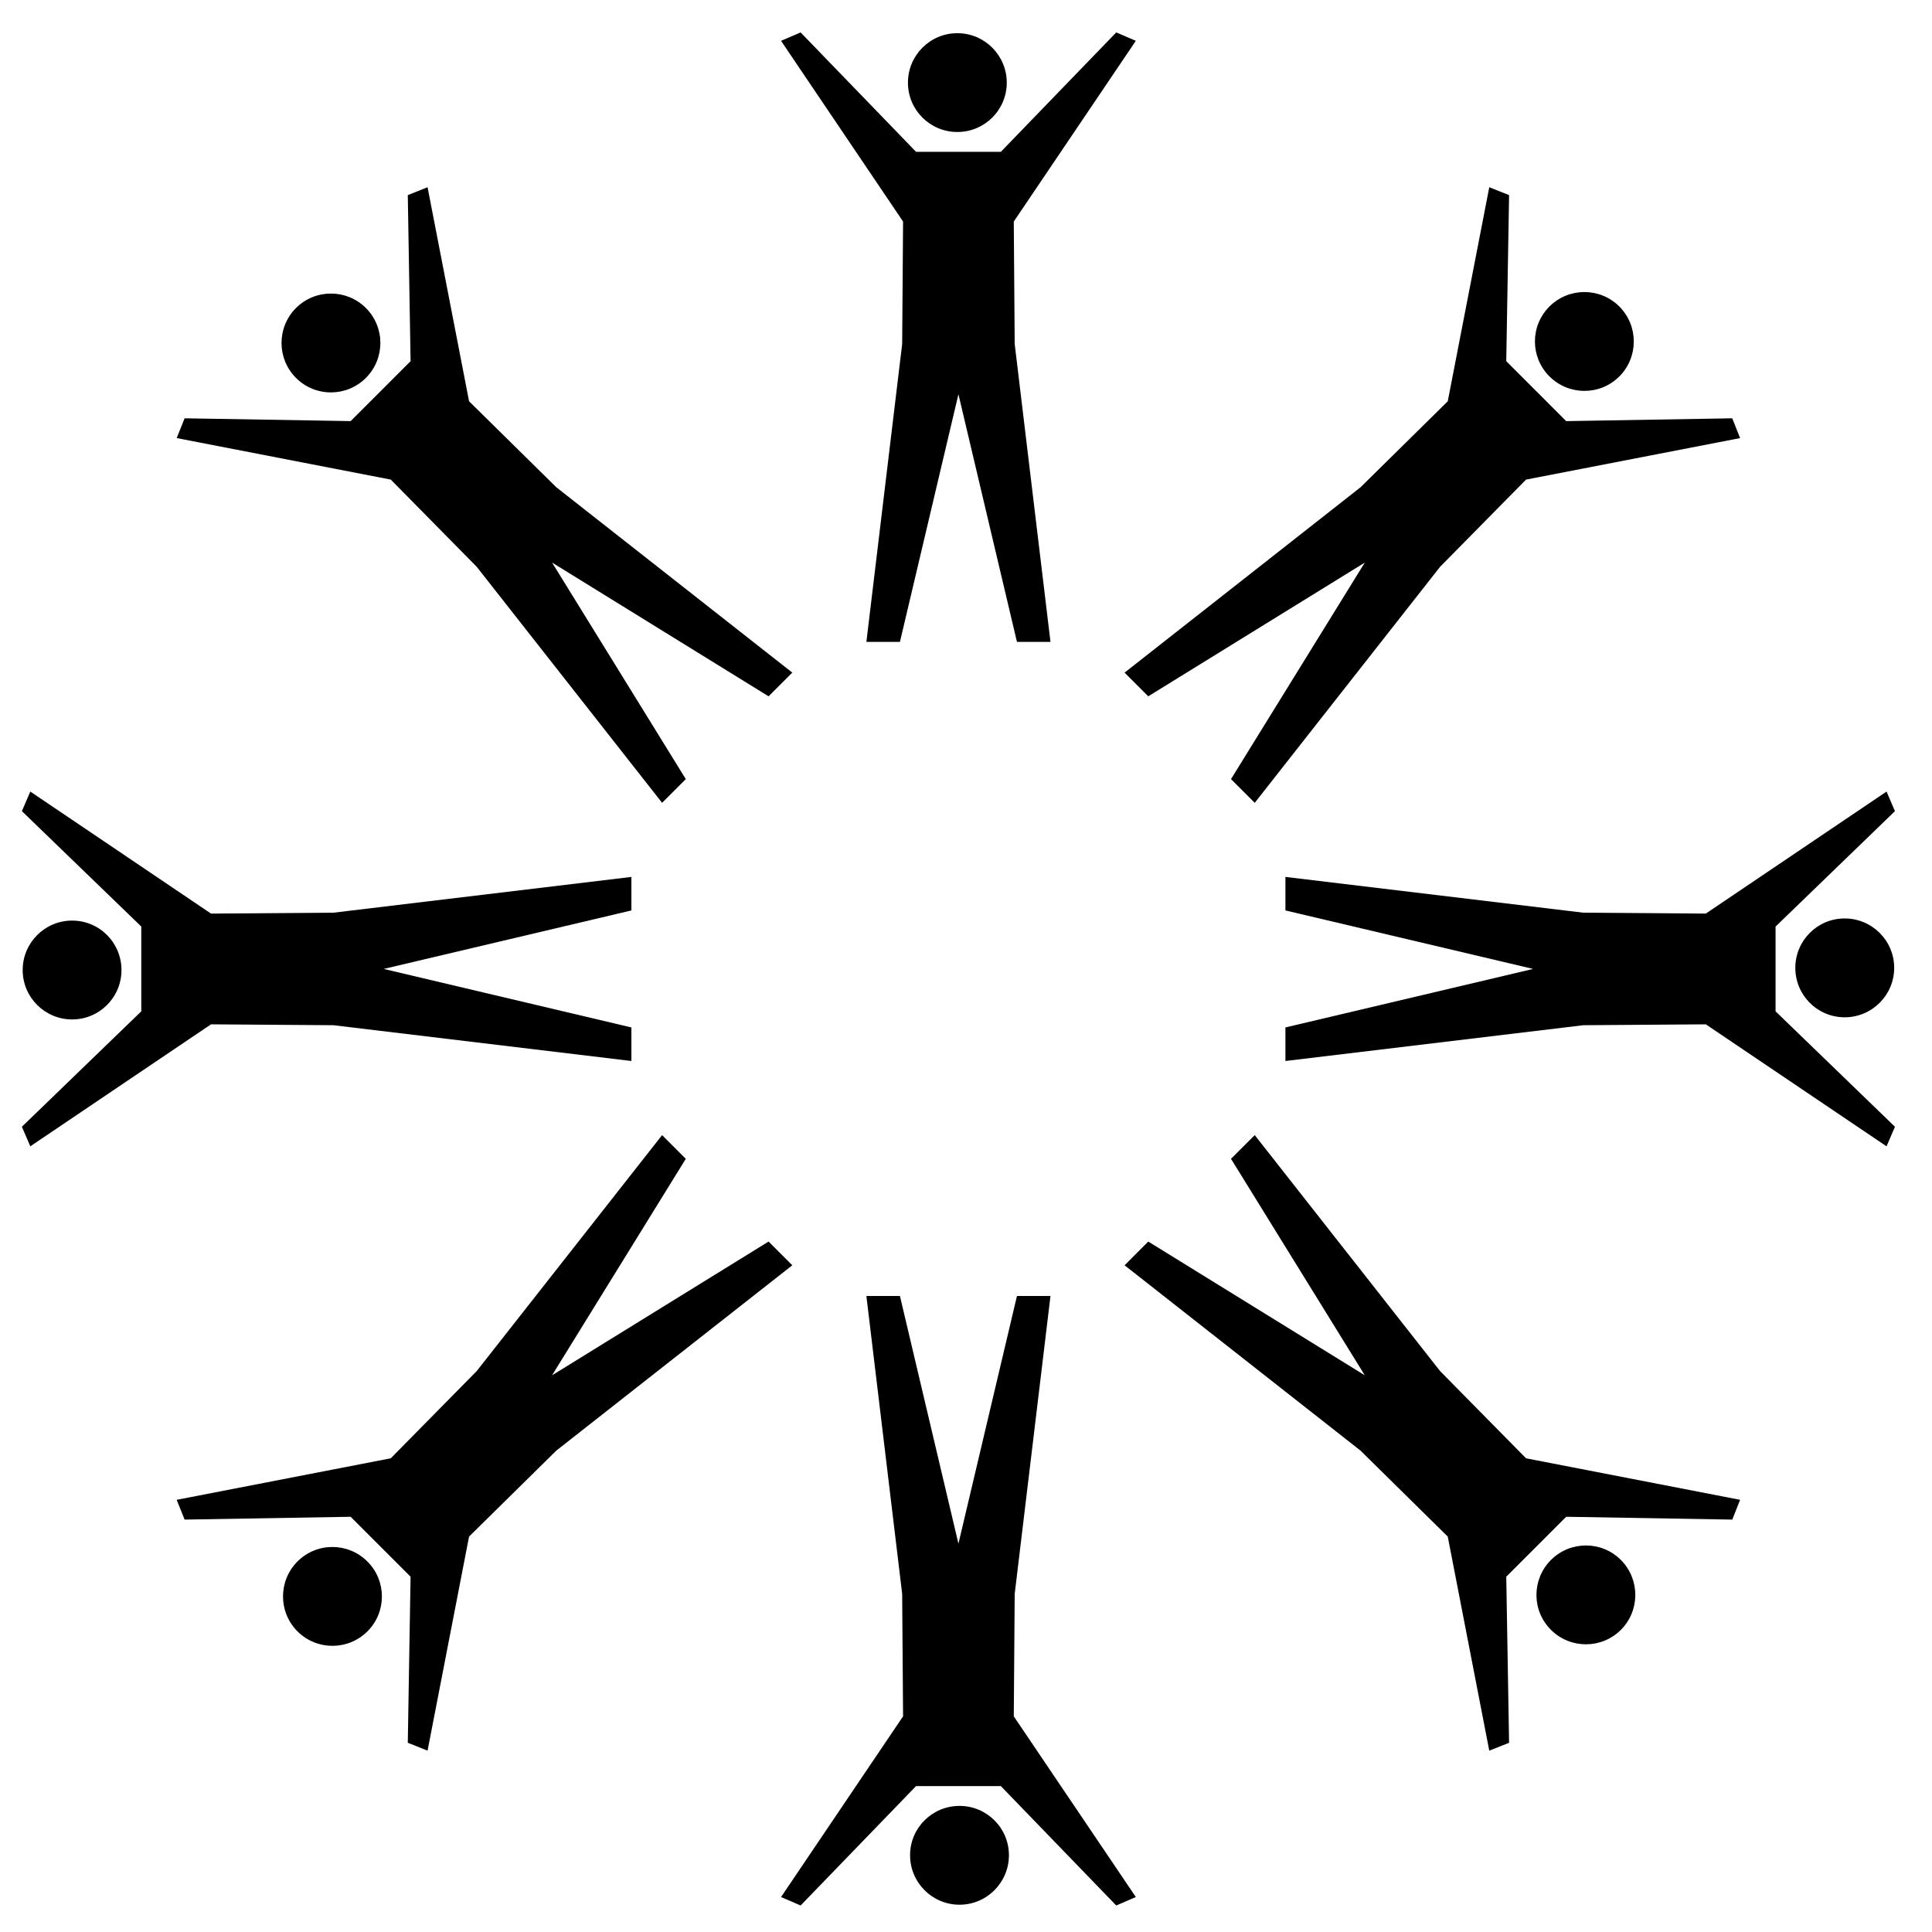 <?xml version="1.0" encoding="UTF-8" standalone="no"?>
<svg
   xmlns:dc="http://purl.org/dc/elements/1.1/"
   xmlns:cc="http://creativecommons.org/ns#"
   xmlns:rdf="http://www.w3.org/1999/02/22-rdf-syntax-ns#"
   xmlns:svg="http://www.w3.org/2000/svg"
   xmlns="http://www.w3.org/2000/svg"
   xmlns:sodipodi="http://sodipodi.sourceforge.net/DTD/sodipodi-0.dtd"
   xmlns:inkscape="http://www.inkscape.org/namespaces/inkscape"
   version="1.0"
   id="Layer_1"
   x="0px"
   y="0px"
   width="100px"
   height="100px"
   viewBox="5.0 -10.0 100.0 135.0"
   enable-background="new 0 0 100 100"
   xml:space="preserve"
   inkscape:version="0.48.5 r10040"
   sodipodi:docname="noun_22441_cc.svg"><defs
     id="defs188" /><sodipodi:namedview
     pagecolor="#ffffff"
     bordercolor="#666666"
     borderopacity="1"
     objecttolerance="10"
     gridtolerance="10"
     guidetolerance="10"
     inkscape:pageopacity="0"
     inkscape:pageshadow="2"
     inkscape:window-width="640"
     inkscape:window-height="480"
     id="namedview186"
     showgrid="false"
     inkscape:zoom="1.668772"
     inkscape:cx="56.66954"
     inkscape:cy="70.869906"
     inkscape:window-x="0"
     inkscape:window-y="27"
     inkscape:window-maximized="0"
     inkscape:current-layer="Layer_1" /><g
     id="g102"
     transform="matrix(1.34,0,0,1.34,-12.53,-9.294)"><g
       id="g104"><path
         d="M 49.946,17.395"
         id="path106"
         inkscape:connector-curvature="0" /><path
         d="m 49.944,6.356 c -1.424,0 -2.576,-1.147 -2.576,-2.574 -0.001,-1.42 1.152,-2.578 2.576,-2.578 1.424,0 2.577,1.158 2.577,2.578 0,1.427 -1.153,2.574 -2.577,2.574 z"
         id="path108"
         inkscape:connector-curvature="0" /><polygon
         points="58.23,1.164 52.212,7.39 50.004,7.39 49.998,7.39 47.791,7.39 41.771,1.164 40.751,1.602 47.114,11.026 47.067,17.411 45.201,32.946 46.95,32.946 50.001,20.032 53.053,32.946 54.801,32.946 52.935,17.411 52.887,11.026 59.251,1.602 "
         id="polygon110" /></g></g><g
     id="g112"
     transform="matrix(1.34,0,0,1.34,-12.53,-9.294)"><g
       id="g114"><path
         d="M 50.058,82.604"
         id="path116"
         inkscape:connector-curvature="0" /><path
         d="m 50.058,93.644 c 1.421,0 2.576,1.147 2.576,2.573 0,1.42 -1.153,2.58 -2.576,2.58 -1.427,0 -2.579,-1.16 -2.579,-2.58 0,-1.426 1.152,-2.573 2.579,-2.573 z"
         id="path118"
         inkscape:connector-curvature="0" /><polygon
         points="41.771,98.837 47.791,92.61 49.998,92.61 50.004,92.61 52.212,92.61 58.23,98.837 59.251,98.396 52.887,88.973 52.935,82.588 54.801,67.053 53.053,67.053 50.001,79.969 46.95,67.053 45.201,67.053 47.067,82.588 47.114,88.973 40.751,98.396 "
         id="polygon120" /></g></g><g
     id="g122"
     transform="matrix(1.34,0,0,1.34,-12.53,-9.294)"><g
       id="g124"><path
         d="M 26.906,26.984"
         id="path126"
         inkscape:connector-curvature="0" /><path
         d="m 19.101,19.181 c -1.006,1.005 -2.634,1.009 -3.643,0 -1.005,-1.004 -1.008,-2.638 -0.002,-3.645 1.009,-1.009 2.644,-1.005 3.647,0 1.008,1.009 1.005,2.636 -0.002,3.645 z"
         id="path128"
         inkscape:connector-curvature="0" /><polygon
         points="21.287,9.648 21.433,18.307 19.872,19.868 19.868,19.871 18.308,21.432 9.649,21.286 9.236,22.317 20.4,24.482 24.883,29.031 34.548,41.337 35.784,40.1 28.811,28.809 40.1,35.783 41.337,34.547 29.032,24.882 24.483,20.399 22.318,9.236 "
         id="polygon130" /></g></g><g
     id="g132"
     transform="matrix(1.34,0,0,1.34,-12.53,-9.294)"><g
       id="g134"><path
         d="M 73.095,73.017"
         id="path136"
         inkscape:connector-curvature="0" /><path
         d="m 80.898,80.819 c 1.008,-1.005 2.636,-1.01 3.645,-0.002 1.005,1.006 1.007,2.641 0.002,3.647 -1.009,1.006 -2.643,1.003 -3.648,-0.002 -1.009,-1.006 -1.005,-2.634 10e-4,-3.643 z"
         id="path138"
         inkscape:connector-curvature="0" /><polygon
         points="78.715,90.352 78.568,81.693 80.128,80.133 80.132,80.129 81.693,78.567 90.354,78.714 90.762,77.683 79.6,75.518 75.116,70.968 65.452,58.665 64.215,59.901 71.19,71.189 59.9,64.216 58.665,65.453 70.968,75.117 75.517,79.6 77.682,90.763 "
         id="polygon140" /></g></g><g
     id="g142"
     transform="matrix(1.34,0,0,1.34,-12.53,-9.294)"><g
       id="g144"><path
         d="M 17.395,50.056"
         id="path146"
         inkscape:connector-curvature="0" /><path
         d="m 6.357,50.058 c 0,1.422 -1.148,2.575 -2.574,2.575 -1.421,10e-4 -2.579,-1.153 -2.578,-2.575 0,-1.427 1.157,-2.58 2.578,-2.58 1.426,0 2.574,1.153 2.574,2.58 z"
         id="path148"
         inkscape:connector-curvature="0" /><polygon
         points="1.164,41.771 7.39,47.789 7.39,49.998 7.39,50.003 7.39,52.21 1.164,58.229 1.603,59.249 11.026,52.888 17.411,52.934 32.947,54.8 32.947,53.05 20.032,49.999 32.947,46.949 32.947,45.201 17.412,47.066 11.026,47.113 1.603,40.75 "
         id="polygon150" /></g></g><g
     id="g152"
     transform="matrix(1.34,0,0,1.34,-12.53,-9.294)"><g
       id="g154"><path
         d="M 82.604,49.945"
         id="path156"
         inkscape:connector-curvature="0" /><path
         d="m 93.641,49.943 c 0.002,-1.423 1.149,-2.577 2.575,-2.576 1.421,-10e-4 2.581,1.152 2.581,2.576 0,1.425 -1.16,2.578 -2.581,2.578 -1.426,0 -2.573,-1.153 -2.575,-2.578 z"
         id="path158"
         inkscape:connector-curvature="0" /><polygon
         points="98.837,58.229 92.611,52.21 92.611,50.003 92.611,49.998 92.611,47.79 98.837,41.771 98.398,40.75 88.974,47.113 82.587,47.066 67.052,45.201 67.052,46.949 79.968,49.999 67.052,53.05 67.052,54.8 82.587,52.934 88.974,52.888 98.398,59.249 "
         id="polygon160" /></g></g><g
     id="g162"
     transform="matrix(1.34,0,0,1.34,-12.53,-9.294)"><g
       id="g164"><path
         d="M 26.984,73.096"
         id="path166"
         inkscape:connector-curvature="0" /><path
         d="m 19.181,80.899 c 1.005,1.007 1.01,2.636 10e-4,3.644 -1.004,1.004 -2.639,1.008 -3.646,10e-4 -1.008,-1.008 -1.005,-2.642 0,-3.647 1.009,-1.009 2.636,-1.004 3.645,0.002 z"
         id="path168"
         inkscape:connector-curvature="0" /><polygon
         points="9.649,78.714 18.307,78.567 19.868,80.129 19.872,80.133 21.432,81.692 21.287,90.352 22.318,90.763 24.482,79.6 29.031,75.117 41.337,65.453 40.1,64.216 28.809,71.191 35.784,59.901 34.548,58.665 24.882,70.968 20.399,75.518 9.236,77.683 "
         id="polygon170" /></g></g><g
     id="g172"
     transform="matrix(1.34,0,0,1.34,-12.53,-9.294)"><g
       id="g174"><path
         d="M 73.017,26.905"
         id="path176"
         inkscape:connector-curvature="0" /><path
         d="m 80.818,19.1 c -1.005,-1.005 -1.009,-2.634 0,-3.642 1.004,-1.006 2.64,-1.009 3.646,-0.002 1.007,1.009 1.003,2.644 0,3.647 -1.008,1.008 -2.636,1.004 -3.646,-0.003 z"
         id="path178"
         inkscape:connector-curvature="0" /><polygon
         points="90.352,21.286 81.693,21.433 80.132,19.871 80.128,19.868 78.568,18.307 78.715,9.648 77.682,9.236 75.517,20.399 70.968,24.883 58.665,34.548 59.9,35.783 71.19,28.811 64.215,40.1 65.452,41.337 75.116,29.031 79.6,24.482 90.762,22.318 "
         id="polygon180" /></g></g></svg>